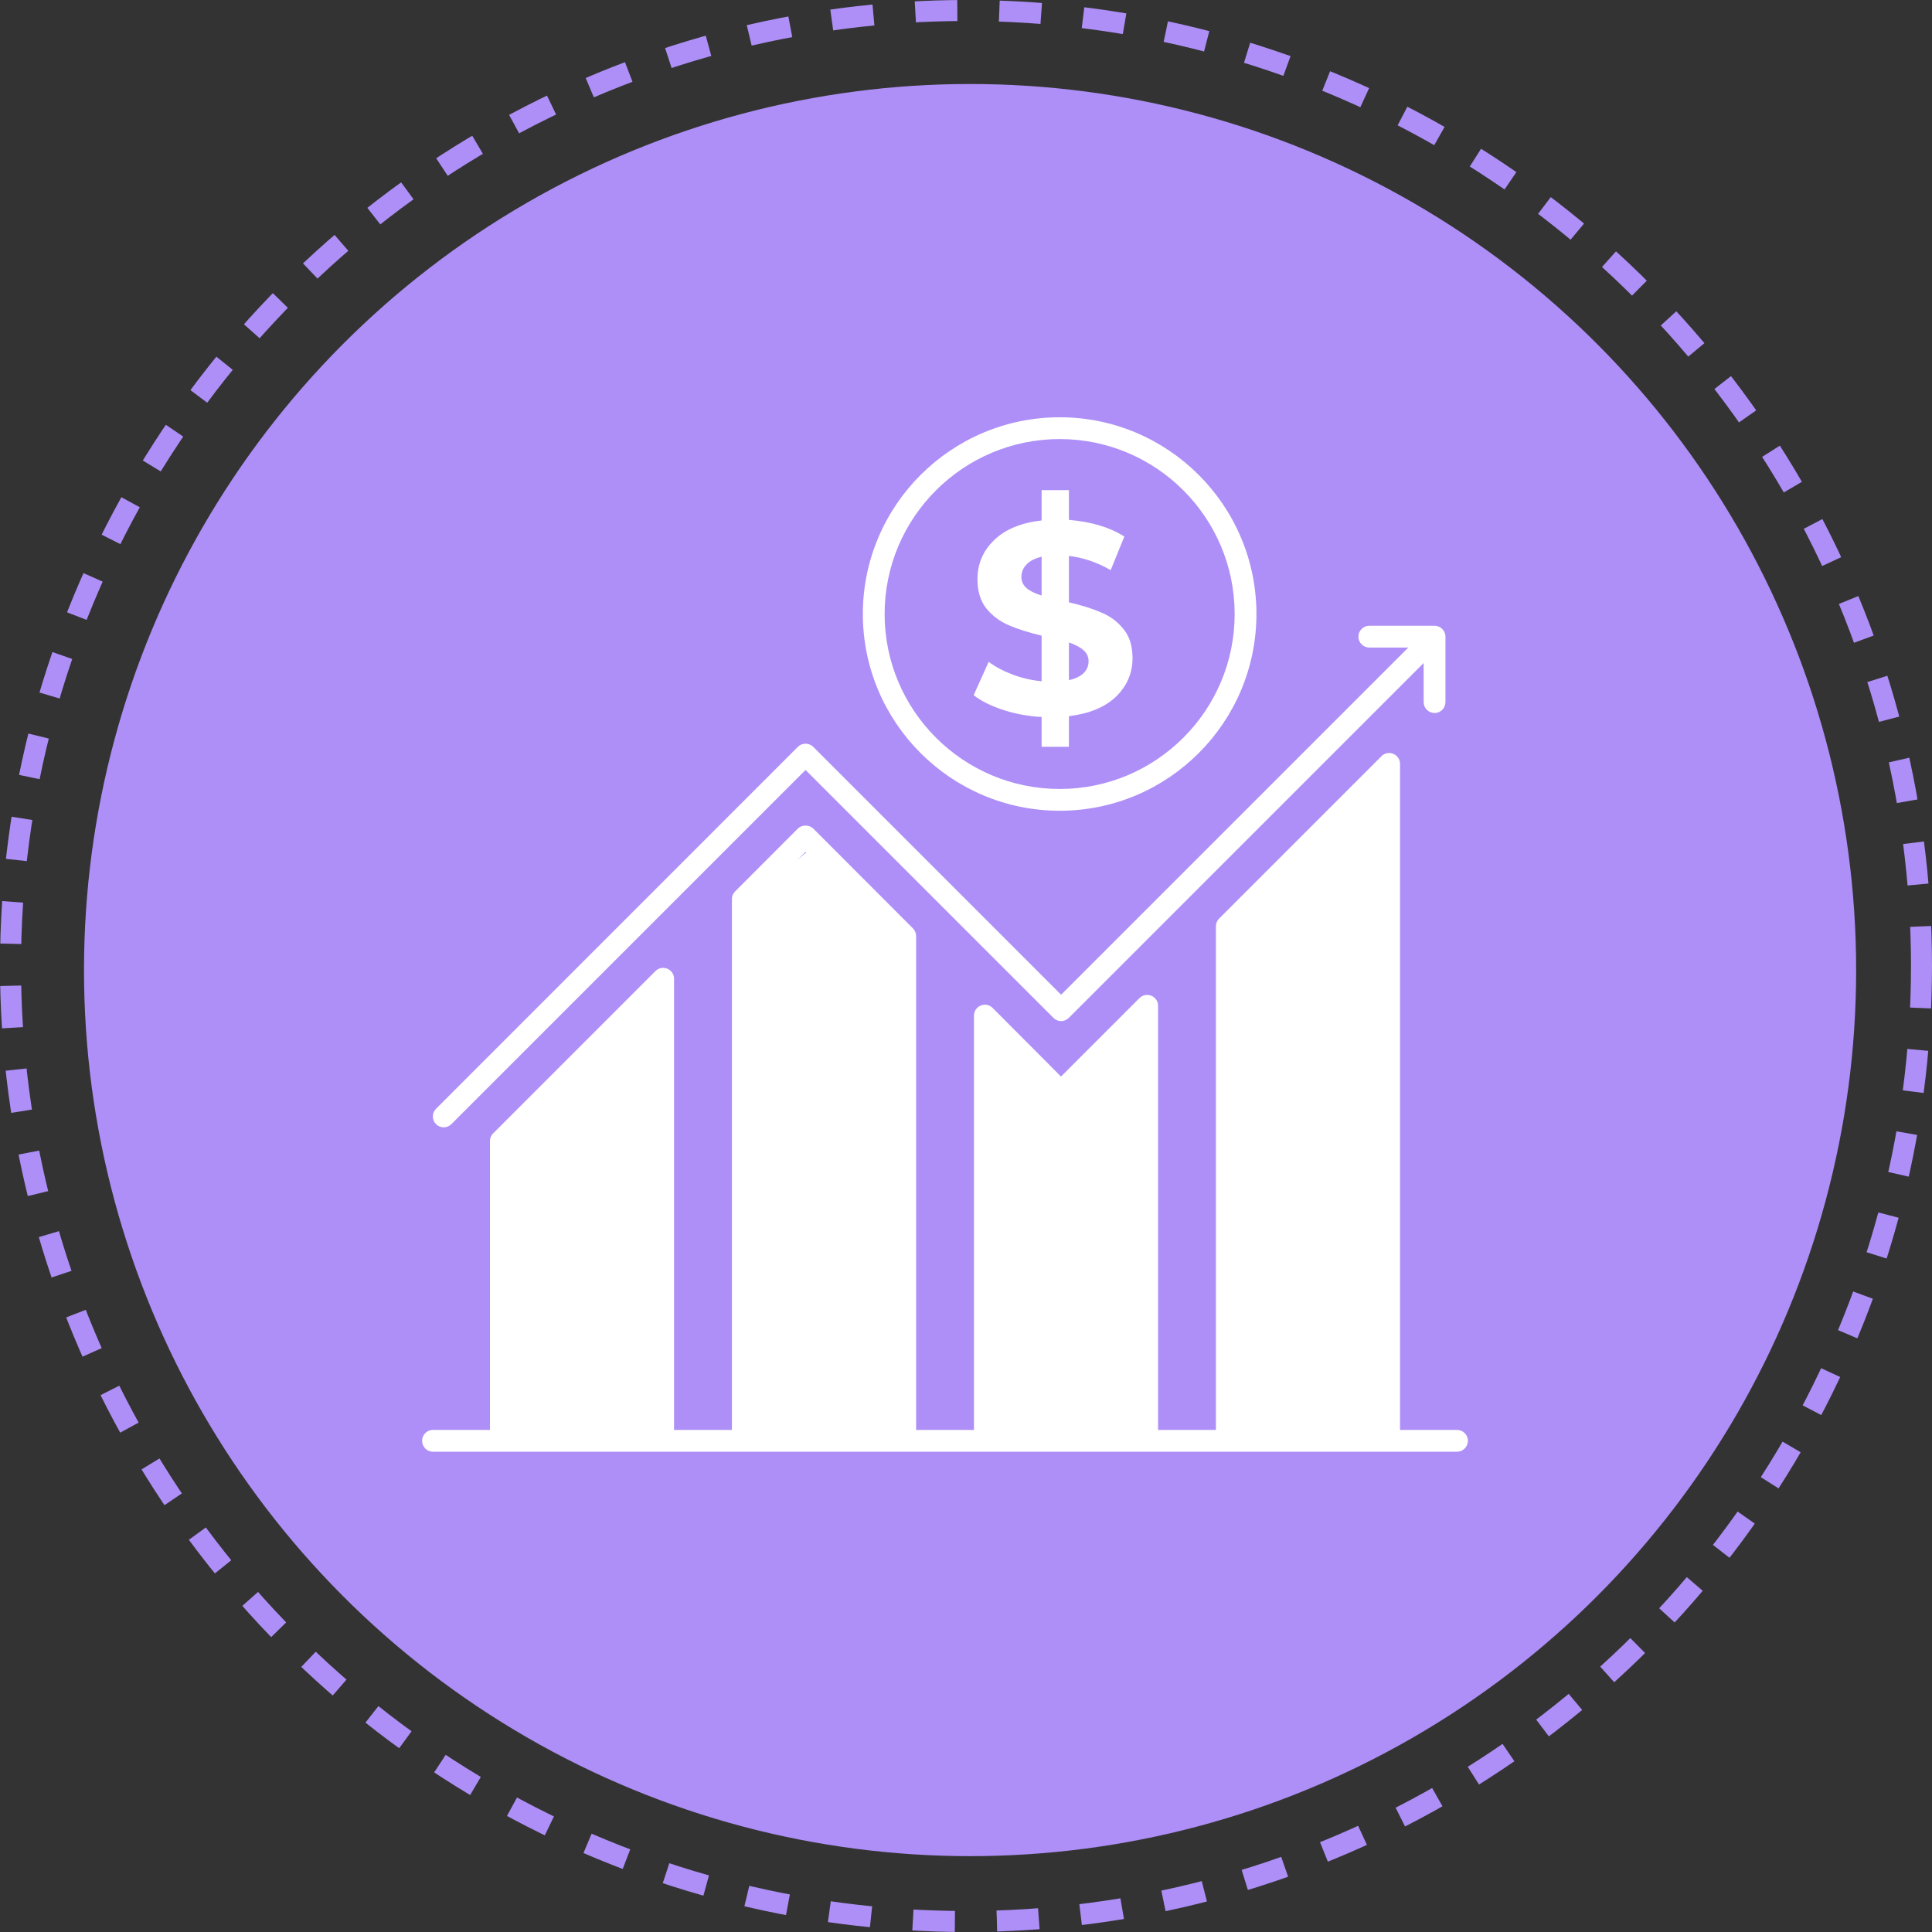 <svg width="92" height="92" viewBox="0 0 92 92" fill="none" xmlns="http://www.w3.org/2000/svg">
<rect x="0" y="0" width="92" height="92" fill="#333333" stroke="none"/>
<circle cx="46" cy="46" r="45.5" stroke="#AE8FF7" stroke-dasharray="2 2"/>
<circle cx="46.194" cy="46.194" r="41.694" fill="#AE8FF7" stroke="#AE8FF7"/>
<path d="M20.763 53.531C20.561 53.329 20.561 53.002 20.763 52.8L37.991 35.566C38.193 35.364 38.525 35.364 38.727 35.566L50.529 47.368L67.062 30.835H65.205C64.919 30.835 64.686 30.607 64.686 30.317C64.686 30.031 64.919 29.798 65.205 29.798H68.312C68.597 29.798 68.831 30.031 68.831 30.317V33.434C68.831 33.72 68.602 33.953 68.312 33.953C68.027 33.953 67.793 33.72 67.793 33.434V31.572L50.897 48.468C50.69 48.675 50.363 48.675 50.161 48.468L38.359 36.666L21.494 53.531C21.292 53.733 20.965 53.733 20.763 53.531Z" fill="white"/>
<path d="M69.381 68.092H66.668V36.376C66.668 35.919 66.113 35.681 65.786 36.008L58.057 43.737C57.958 43.835 57.901 43.965 57.901 44.1V68.092H55.146V47.897C55.146 47.435 54.591 47.202 54.259 47.529L50.524 51.264L47.267 47.996C46.935 47.669 46.38 47.902 46.38 48.364V68.092H43.625V44.572C43.625 44.432 43.568 44.302 43.469 44.204L38.728 39.457C38.531 39.265 38.188 39.265 37.991 39.457L35.008 42.445C34.91 42.544 34.853 42.673 34.853 42.814V68.092H32.098V46.606C32.098 46.149 31.538 45.916 31.211 46.242L23.482 53.972C23.383 54.065 23.331 54.2 23.331 54.335V68.092H20.618C20.333 68.092 20.1 68.321 20.1 68.611C20.1 68.896 20.333 69.13 20.618 69.13H69.381C69.666 69.13 69.9 68.896 69.9 68.611C69.9 68.32 69.666 68.092 69.381 68.092ZM42.587 68.092H35.89V43.026L38.36 40.562L42.587 44.785L42.587 68.092ZM65.63 68.092H58.938V44.318L65.63 37.626V68.092Z" fill="white"/>
<path d="M50.462 19.87C45.295 19.87 41.088 24.072 41.088 29.239C41.088 34.406 45.295 38.607 50.462 38.607C55.629 38.607 59.83 34.406 59.83 29.239C59.83 24.072 55.629 19.87 50.462 19.87ZM50.462 37.57C45.866 37.57 42.125 33.835 42.125 29.239C42.125 24.643 45.865 20.908 50.462 20.908C55.058 20.908 58.793 24.643 58.793 29.239C58.793 33.835 55.058 37.57 50.462 37.57Z" fill="white"/>
<path d="M43 44.5V69L35.5 68.5V68V43L38.5 40.5L43 44.5Z" fill="white"/>
<path d="M66.5 36V68.5H58.5V44L66.5 36Z" fill="white"/>
<path d="M53.93 31.335C53.93 32.046 53.67 32.657 53.15 33.168C52.63 33.671 51.88 33.983 50.901 34.104V35.56H49.601V34.143C48.96 34.108 48.349 33.996 47.768 33.805C47.187 33.614 46.719 33.38 46.364 33.103L47.079 31.517C47.408 31.76 47.794 31.963 48.236 32.128C48.678 32.293 49.133 32.397 49.601 32.44V30.269C48.986 30.122 48.466 29.957 48.041 29.775C47.616 29.593 47.261 29.329 46.975 28.982C46.689 28.627 46.546 28.159 46.546 27.578C46.546 26.859 46.806 26.243 47.326 25.732C47.855 25.212 48.613 24.896 49.601 24.783V23.34H50.901V24.757C51.967 24.844 52.847 25.108 53.54 25.55L52.89 27.149C52.24 26.776 51.577 26.551 50.901 26.473V28.683C51.508 28.822 52.019 28.982 52.435 29.164C52.86 29.337 53.215 29.602 53.501 29.957C53.787 30.304 53.93 30.763 53.93 31.335ZM48.639 27.474C48.639 27.691 48.721 27.868 48.886 28.007C49.051 28.146 49.289 28.263 49.601 28.358V26.512C49.272 26.59 49.029 26.716 48.873 26.889C48.717 27.054 48.639 27.249 48.639 27.474ZM50.901 32.388C51.213 32.319 51.447 32.206 51.603 32.05C51.759 31.894 51.837 31.708 51.837 31.491C51.837 31.274 51.755 31.097 51.59 30.958C51.434 30.819 51.204 30.698 50.901 30.594V32.388Z" fill="white"/>
</svg>

